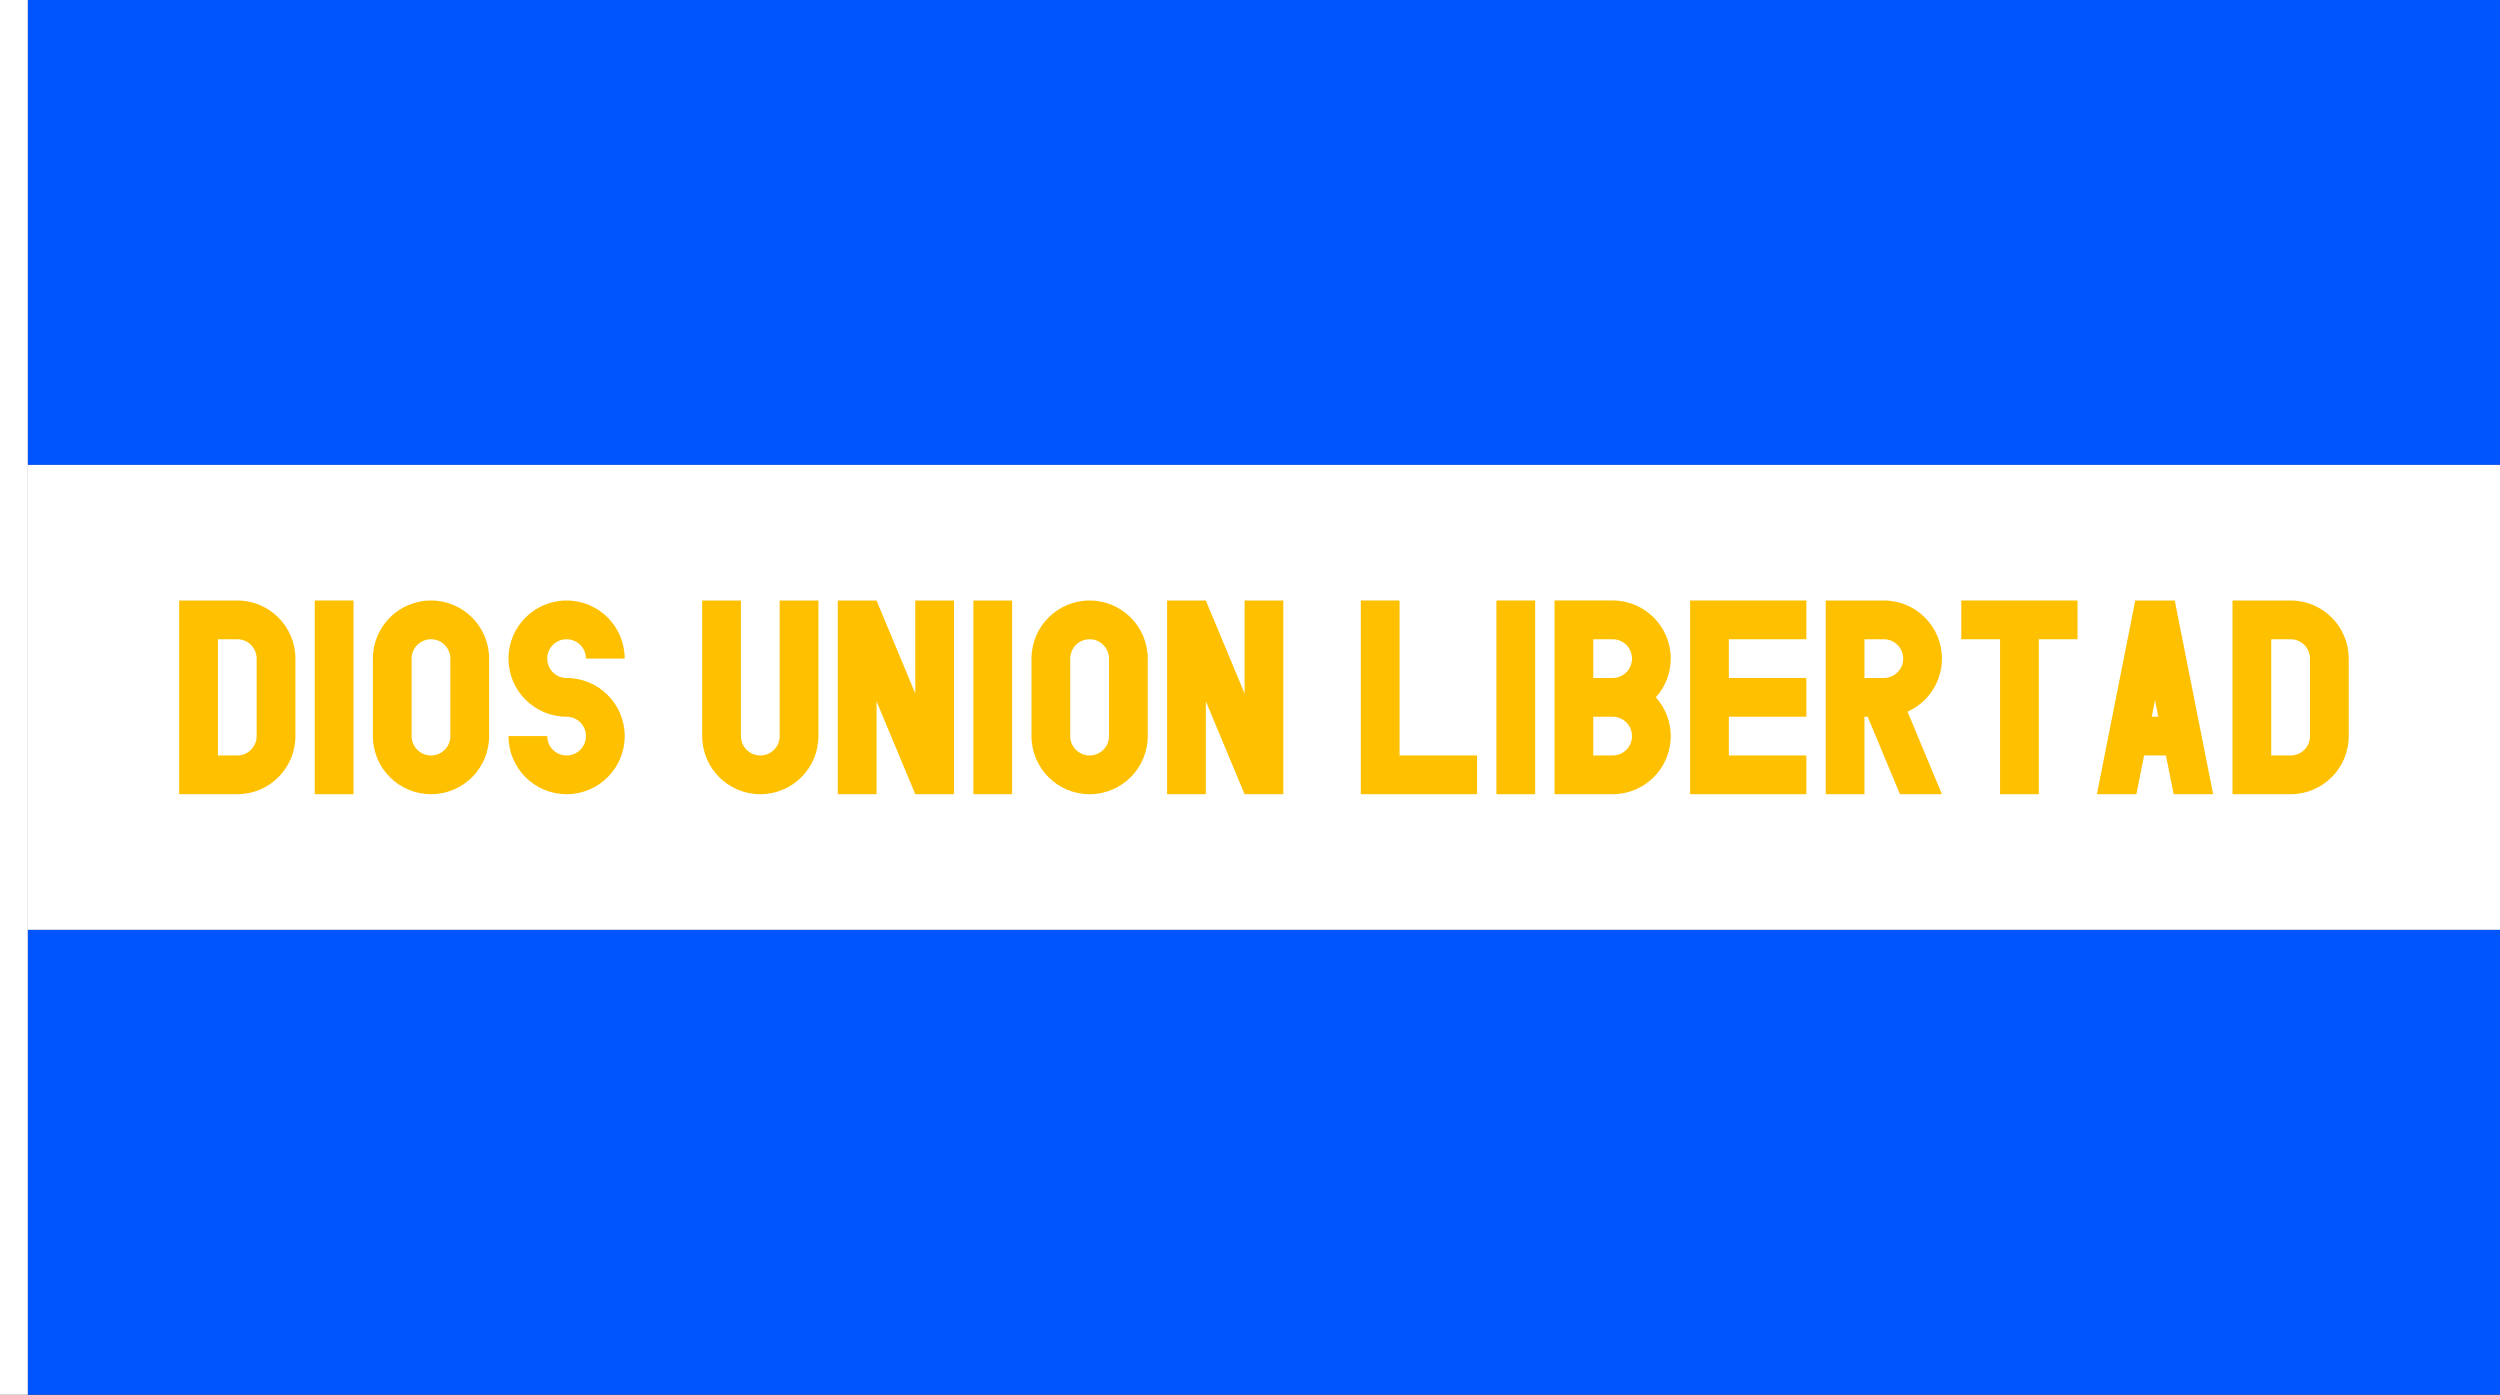 <?xml version="1.0" encoding="UTF-8" standalone="no"?>
<!-- Created with Inkscape (http://www.inkscape.org/) -->

<svg
   width="3226.476"
   height="1800"
   viewBox="0 0 853.672 476.25"
   version="1.1"
   id="svg8"
   inkscape:export-filename="C:\Users\厂永刄先生\Documents\GXI3CW2\,pjóŭ\Le Sauveur.png"
   inkscape:export-xdpi="96"
   inkscape:export-ydpi="96"
   inkscape:version="1.3 (0e150ed6c4, 2023-07-21)"
   sodipodi:docname="CXEUX2SW2CW2-KO.svg"
   xmlns:inkscape="http://www.inkscape.org/namespaces/inkscape"
   xmlns:sodipodi="http://sodipodi.sourceforge.net/DTD/sodipodi-0.dtd"
   xmlns="http://www.w3.org/2000/svg"
   xmlns:svg="http://www.w3.org/2000/svg"
   xmlns:rdf="http://www.w3.org/1999/02/22-rdf-syntax-ns#"
   xmlns:cc="http://creativecommons.org/ns#"
   xmlns:dc="http://purl.org/dc/elements/1.1/">
  <rect x="0" y="0" width="853.672" height="476.25" fill="#333333" stroke="none"/>
  <defs
     id="defs2" />
  <sodipodi:namedview
     id="base"
     pagecolor="#ffffff"
     bordercolor="#666666"
     borderopacity="1.0"
     inkscape:pageopacity="0.0"
     inkscape:pageshadow="2"
     inkscape:zoom="0.21370339"
     inkscape:cx="1546.5361"
     inkscape:cy="1200.2617"
     inkscape:document-units="px"
     inkscape:current-layer="layer1"
     showgrid="false"
     units="px"
     fit-margin-top="0"
     fit-margin-left="0"
     fit-margin-right="0"
     fit-margin-bottom="0"
     inkscape:showpageshadow="false"
     inkscape:snap-intersection-paths="true"
     inkscape:object-paths="false"
     inkscape:pagecheckerboard="true"
     inkscape:snap-smooth-nodes="true"
     inkscape:window-width="1920"
     inkscape:window-height="1009"
     inkscape:window-x="-8"
     inkscape:window-y="-8"
     inkscape:window-maximized="1"
     inkscape:object-nodes="true"
     inkscape:snap-nodes="true"
     showguides="false"
     inkscape:deskcolor="#505050" />
  <g
     inkscape:label="レイヤー 1"
     inkscape:groupmode="layer"
     id="layer1"
     transform="translate(112.335,-299.268)">
    <path
       style="fill:#ffffff;fill-opacity:1;stroke:none;stroke-width:0.512px;stroke-linecap:butt;stroke-linejoin:miter;stroke-opacity:1"
       d="m -102.81,299.268 h -9.525 v 476.25 h 9.525 z"
       id="path1079"
       inkscape:connector-curvature="0"
       sodipodi:nodetypes="ccccc" />
    <path
       sodipodi:nodetypes="ccccc"
       inkscape:connector-curvature="0"
       id="path884"
       d="m 741.337,299.268 h -844.147 v 158.75 h 844.147 z"
       style="fill:#0055ff;fill-opacity:1;stroke:none;stroke-width:2.45px;stroke-linecap:butt;stroke-linejoin:miter;stroke-opacity:1" />
    <path
       style="fill:#0055ff;fill-opacity:1;stroke:none;stroke-width:2.335px;stroke-linecap:butt;stroke-linejoin:miter;stroke-opacity:1"
       d="m 741.337,775.518 h -844.147 v -158.75 h 844.147 z"
       id="path823"
       inkscape:connector-curvature="0"
       sodipodi:nodetypes="ccccc" />
    <path
       sodipodi:nodetypes="ccccc"
       inkscape:connector-curvature="0"
       id="path825"
       d="m 741.337,616.768 h -844.147 v -158.75 h 844.147 z"
       style="fill:#ffffff;fill-opacity:1;stroke:none;stroke-width:2.335px;stroke-linecap:butt;stroke-linejoin:miter;stroke-opacity:1" />
    <g
       id="g1154"
       transform="matrix(0.625,0,0,0.625,9.796,201.522)"
       style="fill:#ffc000;fill-opacity:1">
      <path
         sodipodi:nodetypes="csssscccsssscc"
         inkscape:connector-curvature="0"
         style="opacity:1;fill:#ffc000;fill-opacity:1;fill-rule:evenodd;stroke:none;stroke-width:0.509;stroke-linecap:round;stroke-linejoin:round;stroke-miterlimit:4;stroke-dasharray:none;stroke-dashoffset:0;stroke-opacity:1"
         d="m -76.351,505.643 h 10.583 c 5.845,0 10.583,4.738 10.583,10.583 v 42.333 c 0,5.845 -4.738,10.583 -10.583,10.583 h -10.583 z m -21.167,84.667 h 31.75 c 17.535,0 31.75,-14.215 31.75,-31.75 v -42.333 c 0,-17.535 -14.215,-31.75 -31.75,-31.75 h -31.75 z"
         id="path886" />
      <path
         id="path896"
         d="m 71.815,516.226 v 42.333 c 0,17.535 -14.215,31.75 -31.75,31.75 -17.535,0 -31.75,-14.215 -31.75,-31.75 v -42.333 c 0,-17.535 14.215,-31.75 31.75,-31.75 17.535,0 31.75,14.215 31.75,31.75 z m -42.333,0 v 42.333 c 0,5.845 4.738,10.583 10.583,10.583 5.845,0 10.583,-4.738 10.583,-10.583 v -42.333 c 0,-5.845 -4.738,-10.583 -10.583,-10.583 -5.845,0 -10.583,4.738 -10.583,10.583 z"
         style="opacity:1;fill:#ffc000;fill-opacity:1;fill-rule:evenodd;stroke:none;stroke-width:0.509;stroke-linecap:round;stroke-linejoin:round;stroke-miterlimit:4;stroke-dasharray:none;stroke-dashoffset:0;stroke-opacity:1"
         inkscape:connector-curvature="0"
         sodipodi:nodetypes="sszsszssszsszs" />
      <path
         sodipodi:nodetypes="ccccc"
         inkscape:connector-curvature="0"
         style="opacity:1;fill:#ffc000;fill-opacity:1;fill-rule:evenodd;stroke:none;stroke-width:0.509;stroke-linecap:round;stroke-linejoin:round;stroke-miterlimit:4;stroke-dasharray:none;stroke-dashoffset:0;stroke-opacity:1"
         d="M -23.435,484.476 V 590.31 H -2.268 V 484.476 Z"
         id="path902" />
      <path
         sodipodi:nodetypes="csssssccssssscc"
         inkscape:connector-curvature="0"
         style="opacity:1;fill:#ffc000;fill-opacity:1;fill-rule:evenodd;stroke:none;stroke-width:0.509;stroke-linecap:round;stroke-linejoin:round;stroke-miterlimit:4;stroke-dasharray:none;stroke-dashoffset:0;stroke-opacity:1"
         d="m 145.899,516.226 c -1e-5,-17.535 -14.215,-31.75 -31.75,-31.75 -17.535,-1e-5 -31.75,14.215 -31.75,31.75 -10e-6,17.535 14.215,31.75 31.75,31.75 5.845,0 10.583,4.738 10.583,10.583 0,5.845 -4.738,10.583 -10.583,10.583 -5.845,0 -10.583,-4.738 -10.583,-10.583 H 82.399 c -10e-6,17.535 14.215,31.75 31.75,31.75 17.535,0 31.75,-14.215 31.75,-31.75 0,-17.535 -14.215,-31.75 -31.75,-31.75 -5.845,0 -10.583,-4.738 -10.583,-10.583 10e-6,-5.845 4.738,-10.583 10.583,-10.583 5.845,1e-5 10.583,4.738 10.583,10.583 z"
         id="path938" />
      <path
         id="path950"
         d="m 251.732,484.476 v 74.083 c 0,17.535 -14.215,31.75 -31.75,31.75 -17.535,0 -31.75,-14.215 -31.75,-31.75 V 484.476 h 21.167 v 74.083 c 0,5.845 4.738,10.583 10.583,10.583 5.845,0 10.583,-4.738 10.583,-10.583 V 484.476 Z"
         style="opacity:1;fill:#ffc000;fill-opacity:1;fill-rule:evenodd;stroke:none;stroke-width:0.509;stroke-linecap:round;stroke-linejoin:round;stroke-miterlimit:4;stroke-dasharray:none;stroke-dashoffset:0;stroke-opacity:1"
         inkscape:connector-curvature="0"
         sodipodi:nodetypes="cszsccszscc" />
      <path
         sodipodi:nodetypes="ccccccccccc"
         inkscape:connector-curvature="0"
         style="opacity:1;fill:#ffc000;fill-opacity:1;fill-rule:evenodd;stroke:none;stroke-width:0.509;stroke-linecap:round;stroke-linejoin:round;stroke-miterlimit:4;stroke-dasharray:none;stroke-dashoffset:0;stroke-opacity:1"
         d="m 304.649,535.275 -1e-5,-50.799 h 21.167 v 105.833 h -21.167 l -21.167,-50.799 -10e-6,50.799 H 262.315 V 484.476 h 21.167 z"
         id="path960" />
      <path
         sodipodi:nodetypes="sszsszssszsszs"
         inkscape:connector-curvature="0"
         style="opacity:1;fill:#ffc000;fill-opacity:1;fill-rule:evenodd;stroke:none;stroke-width:0.509;stroke-linecap:round;stroke-linejoin:round;stroke-miterlimit:4;stroke-dasharray:none;stroke-dashoffset:0;stroke-opacity:1"
         d="m 431.649,516.226 v 42.333 c 0,17.535 -14.215,31.75 -31.75,31.75 -17.535,0 -31.75,-14.215 -31.75,-31.75 v -42.333 c 0,-17.535 14.215,-31.75 31.75,-31.75 17.535,0 31.75,14.215 31.75,31.75 z m -42.333,0 v 42.333 c 0,5.845 4.738,10.583 10.583,10.583 5.845,0 10.583,-4.738 10.583,-10.583 v -42.333 c 0,-5.845 -4.738,-10.583 -10.583,-10.583 -5.845,0 -10.583,4.738 -10.583,10.583 z"
         id="path985" />
      <path
         id="path987"
         d="m 336.399,484.476 v 105.833 h 21.167 V 484.476 Z"
         style="opacity:1;fill:#ffc000;fill-opacity:1;fill-rule:evenodd;stroke:none;stroke-width:0.509;stroke-linecap:round;stroke-linejoin:round;stroke-miterlimit:4;stroke-dasharray:none;stroke-dashoffset:0;stroke-opacity:1"
         inkscape:connector-curvature="0"
         sodipodi:nodetypes="ccccc" />
      <path
         id="path991"
         d="m 484.565,535.275 -10e-6,-50.799 h 21.167 v 105.833 h -21.167 l -21.167,-50.799 -1e-5,50.799 H 442.232 V 484.476 h 21.167 z"
         style="opacity:1;fill:#ffc000;fill-opacity:1;fill-rule:evenodd;stroke:none;stroke-width:0.509;stroke-linecap:round;stroke-linejoin:round;stroke-miterlimit:4;stroke-dasharray:none;stroke-dashoffset:0;stroke-opacity:1"
         inkscape:connector-curvature="0"
         sodipodi:nodetypes="ccccccccccc" />
      <path
         sodipodi:nodetypes="ccccccc"
         inkscape:connector-curvature="0"
         style="opacity:1;fill:#ffc000;fill-opacity:1;fill-rule:evenodd;stroke:none;stroke-width:0.509;stroke-linecap:round;stroke-linejoin:round;stroke-miterlimit:4;stroke-dasharray:none;stroke-dashoffset:0;stroke-opacity:1"
         d="m 569.233,569.143 h 42.333 v 21.167 H 548.067 V 484.476 h 21.167 z"
         id="path995" />
      <path
         sodipodi:nodetypes="ccccc"
         inkscape:connector-curvature="0"
         style="opacity:1;fill:#ffc000;fill-opacity:1;fill-rule:evenodd;stroke:none;stroke-width:0.509;stroke-linecap:round;stroke-linejoin:round;stroke-miterlimit:4;stroke-dasharray:none;stroke-dashoffset:0;stroke-opacity:1"
         d="m 622.15,484.476 v 105.833 h 21.167 V 484.476 Z"
         id="path1001" />
      <path
         sodipodi:nodetypes="cssscccsscsscccssscc"
         id="path1009"
         d="m 675.067,547.976 h 10.583 c 5.845,0 10.583,4.738 10.583,10.583 0,5.845 -4.738,10.583 -10.583,10.583 h -10.583 z m -21.167,42.333 31.75,10e-6 c 17.535,10e-6 31.759,-14.215 31.749,-31.75 -0.004,-7.815 -2.91,-15.35 -8.133,-21.164 5.225,-5.815 8.129,-13.353 8.133,-21.17 0.009,-17.535 -14.215,-31.75 -31.749,-31.75 h -31.75 z m 21.167,-84.667 h 10.583 c 5.845,0 10.583,4.738 10.583,10.583 0,5.845 -4.738,10.583 -10.583,10.583 h -10.583 z"
         style="opacity:1;fill:#ffc000;fill-opacity:1;fill-rule:evenodd;stroke:none;stroke-width:0.17;stroke-linecap:round;stroke-linejoin:round;stroke-miterlimit:4;stroke-dasharray:none;stroke-dashoffset:0;stroke-opacity:1"
         inkscape:connector-curvature="0" />
      <path
         inkscape:connector-curvature="0"
         style="opacity:1;fill:#ffc000;fill-opacity:1;fill-rule:evenodd;stroke:none;stroke-width:0.17;stroke-linecap:round;stroke-linejoin:round;stroke-miterlimit:4;stroke-dasharray:none;stroke-dashoffset:0;stroke-opacity:1"
         d="m 791.483,569.143 h -42.333 v -21.167 h 42.333 v -21.167 h -42.333 v -21.167 h 42.333 V 484.476 h -63.5 v 105.833 l 63.5,10e-6 z"
         id="path1018"
         sodipodi:nodetypes="ccccccccccccc" />
      <path
         sodipodi:nodetypes="ccssscccccssccccc"
         inkscape:connector-curvature="0"
         id="path1022"
         d="m 823.233,526.81 v -21.167 h 10.583 c 5.845,0 10.583,4.738 10.583,10.583 0,5.845 -4.738,10.583 -10.583,10.583 z m 1.763,21.167 17.639,42.333 h 22.931 l -18.789,-45.092 c 11.073,-4.958 18.789,-16.074 18.789,-28.992 0,-17.535 -14.215,-31.75 -31.75,-31.75 h -31.75 v 105.833 h 21.167 V 547.976 Z"
         style="opacity:1;fill:#ffc000;fill-opacity:1;fill-rule:evenodd;stroke:none;stroke-width:0.17;stroke-linecap:round;stroke-linejoin:round;stroke-miterlimit:4;stroke-dasharray:none;stroke-dashoffset:0;stroke-opacity:1" />
      <path
         sodipodi:nodetypes="ccccccccc"
         id="path1071"
         d="m 918.482,505.643 h 21.167 v -21.167 h -63.5 v 21.167 h 21.167 v 84.667 l 21.167,10e-6 z"
         style="opacity:1;fill:#ffc000;fill-opacity:1;fill-rule:evenodd;stroke:none;stroke-width:0.17;stroke-linecap:round;stroke-linejoin:round;stroke-miterlimit:4;stroke-dasharray:none;stroke-dashoffset:0;stroke-opacity:1"
         inkscape:connector-curvature="0" />
      <path
         inkscape:connector-curvature="0"
         style="opacity:1;fill:#ffc000;fill-opacity:1;fill-rule:evenodd;stroke:none;stroke-width:0.17;stroke-linecap:round;stroke-linejoin:round;stroke-miterlimit:4;stroke-dasharray:none;stroke-dashoffset:0;stroke-opacity:1"
         d="m 1066.649,558.56 c 0,5.845 -4.738,10.583 -10.583,10.583 h -10.583 v -63.5 h 10.583 c 5.845,0 10.583,4.738 10.583,10.583 z m 21.166,-42.333 c 0,-17.535 -14.215,-31.75 -31.75,-31.75 h -31.75 v 105.833 l 31.75,10e-6 c 17.535,1e-5 31.75,-14.215 31.75,-31.75 z"
         id="path1080"
         sodipodi:nodetypes="ssccsssssccsss" />
      <path
         sodipodi:nodetypes="ccccccccccccc"
         inkscape:connector-curvature="0"
         id="path1135"
         d="m 980.194,547.976 1.788,-9.029 1.788,9.029 z m 7.769,21.167 4.192,21.167 h 21.578 L 992.771,484.476 h -21.578 l -20.962,105.833 h 21.578 l 4.192,-21.167 z"
         style="fill:#ffc000;fill-opacity:1;stroke:none;stroke-width:0.265px;stroke-linecap:butt;stroke-linejoin:miter;stroke-opacity:1" />
    </g>
  </g>
</svg>
